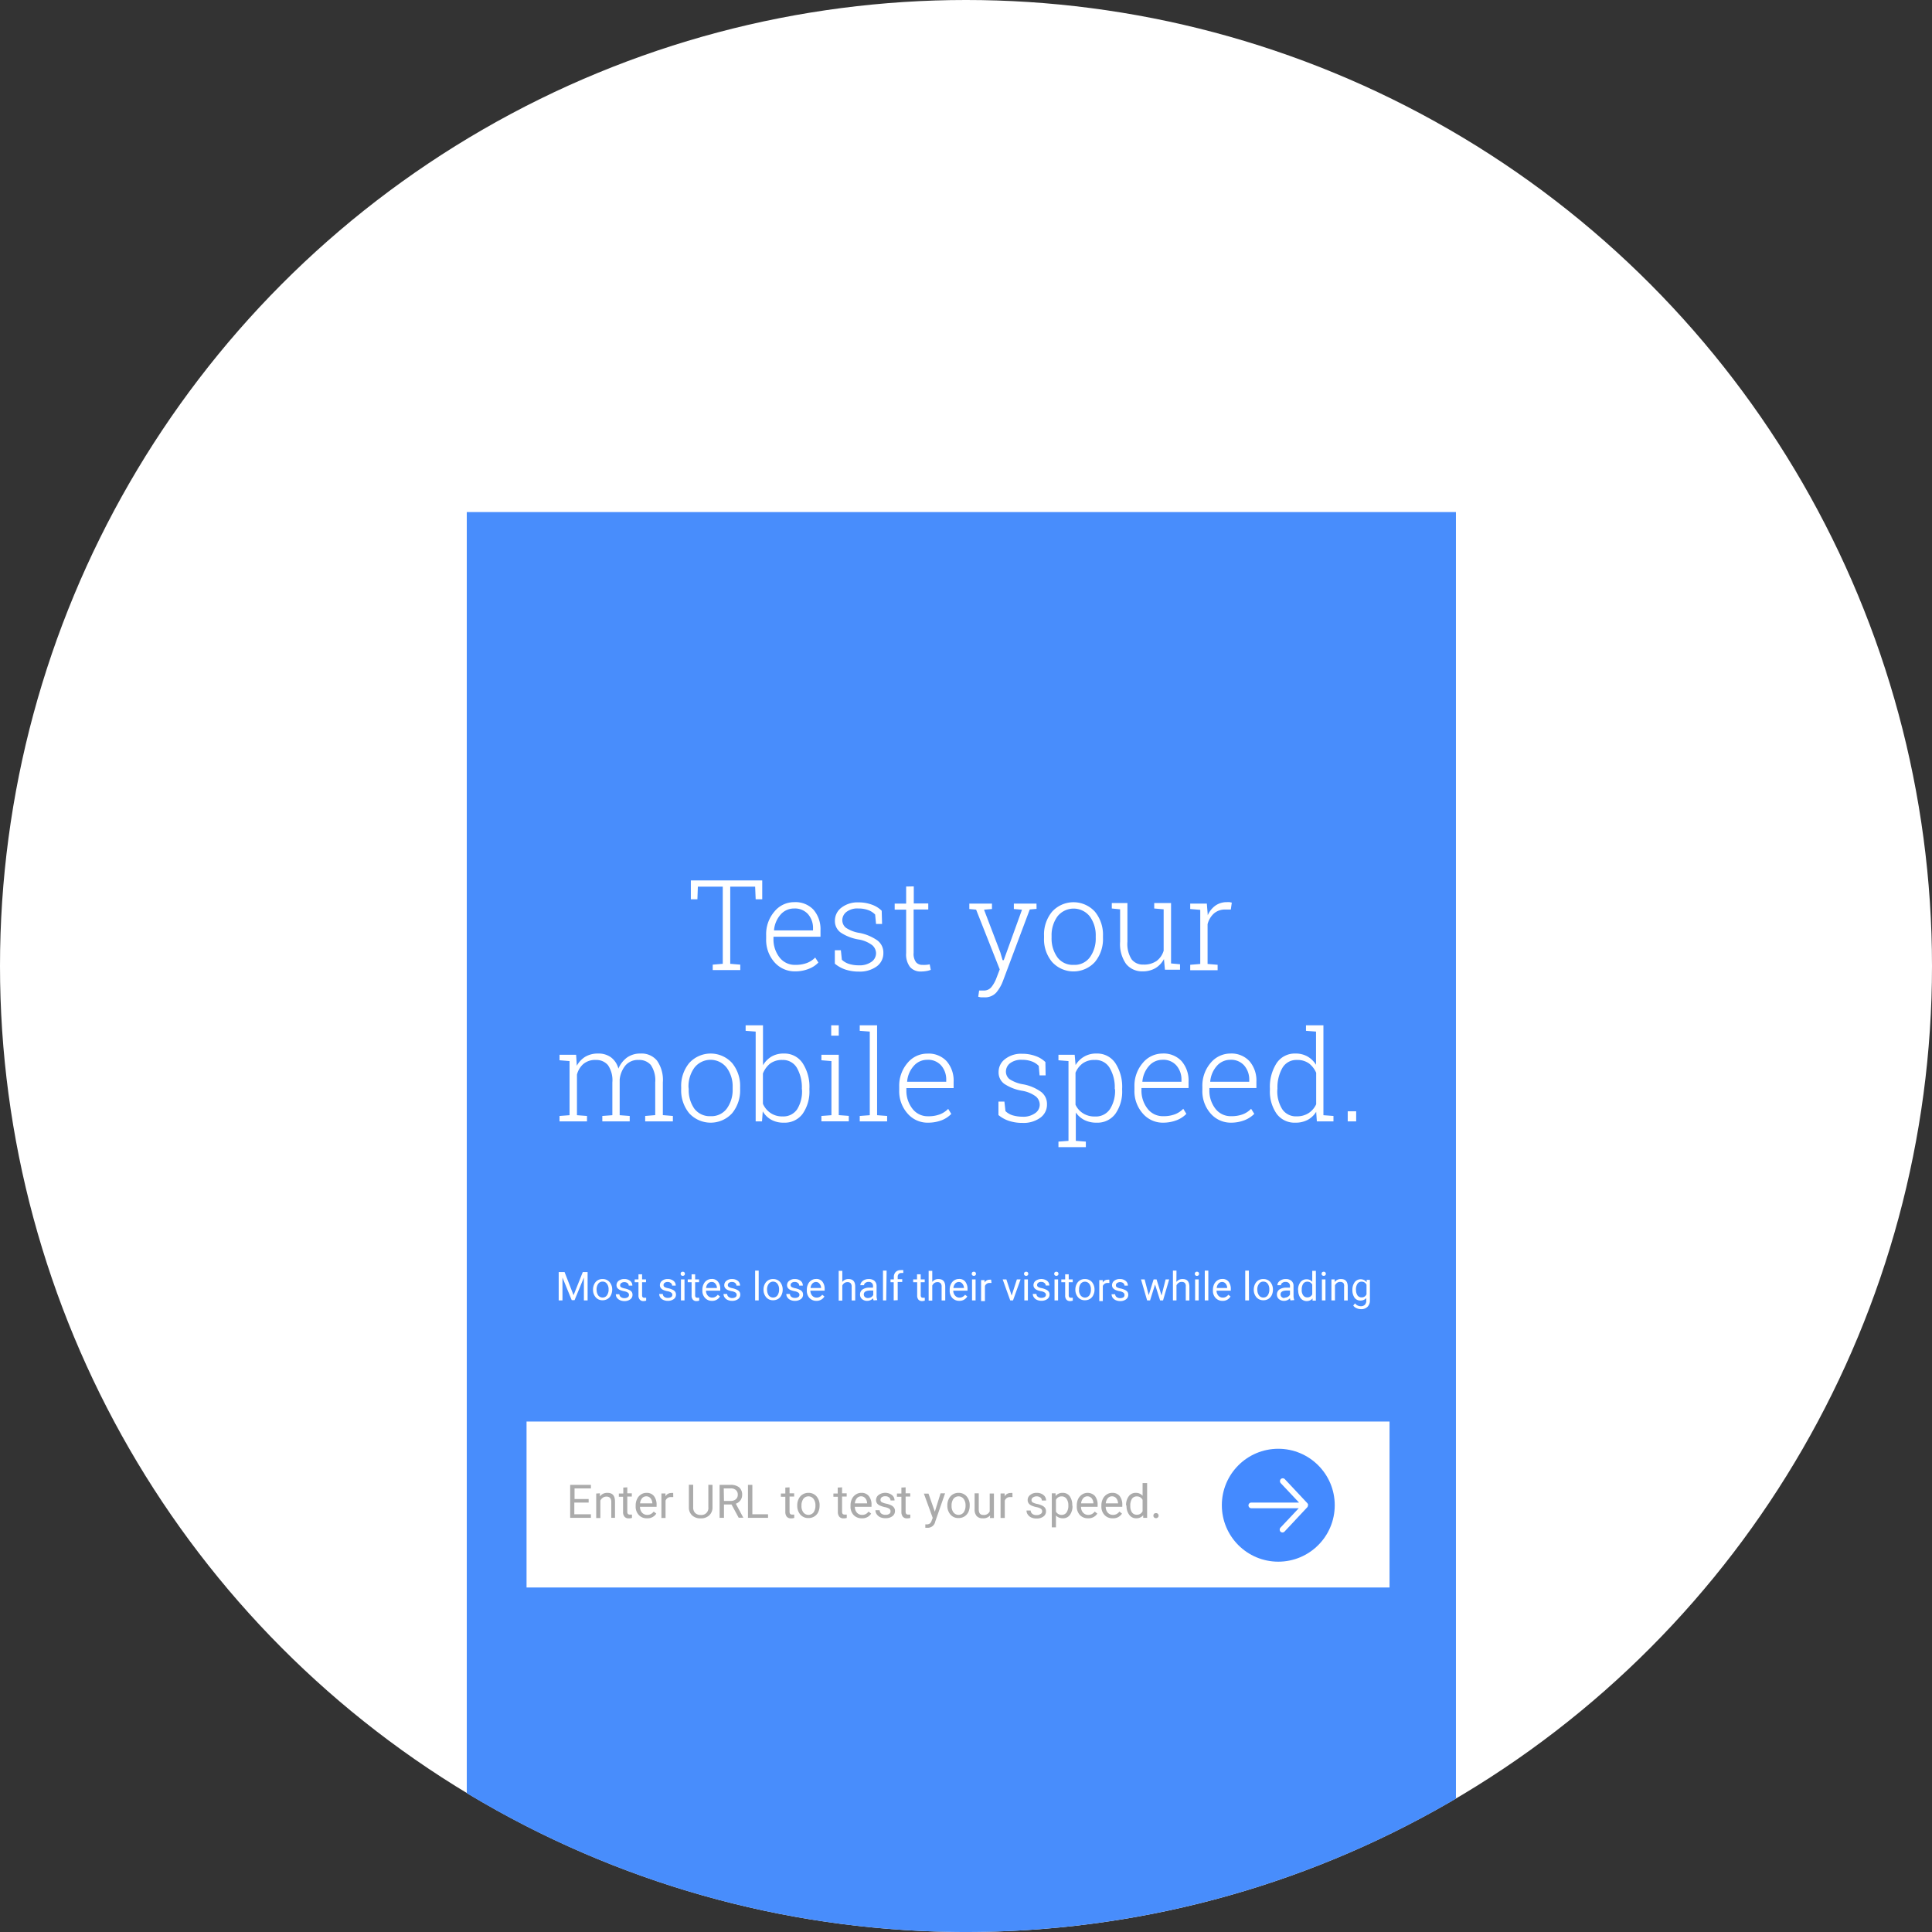 <svg id="Layer_1" data-name="Layer 1" xmlns="http://www.w3.org/2000/svg" width="3.56in" height="3.56in" viewBox="0 0 256 256"><rect x="0" y="0" width="256" height="256" fill="#333333" stroke="none"/><defs><style>.cls-1{fill:#fff}.cls-2{fill:#488dfc}.cls-3{fill:#448aff}.cls-4{fill:#ababab}.cls-5{fill:none}</style></defs><title>tool-testmysite</title><circle id="_Path_" data-name="&lt;Path&gt;" class="cls-1" cx="128" cy="128" r="128"/><path class="cls-2" d="M61.85 237.6a128.1 128.1 0 0 0 131.07.73V67.85H61.85z"/><path class="cls-1" d="M101 116.66v2.5h-.87l-.07-1.67h-3.3v10.22l1.33.11v.72h-3.65v-.72l1.33-.11v-10.22h-3.3l-.06 1.67h-.87v-2.5zm4.37 12.05a3.56 3.56 0 0 1-2.76-1.22 4.47 4.47 0 0 1-1.09-3.11v-.45a4.6 4.6 0 0 1 1.09-3.14 3.37 3.37 0 0 1 2.63-1.25 3.28 3.28 0 0 1 2.55 1 3.94 3.94 0 0 1 .93 2.74v.84h-6.23v.23a3.91 3.91 0 0 0 .79 2.5 2.54 2.54 0 0 0 2.09 1 4.23 4.23 0 0 0 1.55-.25 3.09 3.09 0 0 0 1.1-.72l.42.66a3.42 3.42 0 0 1-1.26.83 4.73 4.73 0 0 1-1.81.34zm-.13-8.33a2.34 2.34 0 0 0-1.82.82 3.59 3.59 0 0 0-.86 2.08h5.17v-.24a2.79 2.79 0 0 0-.68-1.93 2.32 2.32 0 0 0-1.81-.73zm11.64 2.05h-.8l-.12-1.25a2.47 2.47 0 0 0-.92-.59 3.71 3.71 0 0 0-1.29-.21 2.37 2.37 0 0 0-1.6.46 1.39 1.39 0 0 0-.54 1.08 1.3 1.3 0 0 0 .46 1 4.44 4.44 0 0 0 1.84.7 6.19 6.19 0 0 1 2.36 1 2 2 0 0 1 .78 1.65 2.14 2.14 0 0 1-.89 1.79 3.8 3.8 0 0 1-2.36.68 5.54 5.54 0 0 1-1.78-.27 4.33 4.33 0 0 1-1.4-.78v-1.78h.8l.13 1.26a2.41 2.41 0 0 0 1 .57 4.29 4.29 0 0 0 1.25.17 2.69 2.69 0 0 0 1.67-.46 1.38 1.38 0 0 0 .61-1.13 1.42 1.42 0 0 0-.51-1.08 4.06 4.06 0 0 0-1.84-.76 6.09 6.09 0 0 1-2.33-.91 1.87 1.87 0 0 1-.77-1.59 2.15 2.15 0 0 1 .86-1.71 3.49 3.49 0 0 1 2.26-.7 5 5 0 0 1 1.77.3 3.48 3.48 0 0 1 1.31.81zm4.2-4.98v2.26H123v.8h-1.94v5.75a1.88 1.88 0 0 0 .31 1.23 1.06 1.06 0 0 0 .84.36 3.46 3.46 0 0 0 .46 0 4 4 0 0 0 .52-.07l.14.73a2.63 2.63 0 0 1-.59.16 4.23 4.23 0 0 1-.7.06 1.83 1.83 0 0 1-1.45-.59 2.74 2.74 0 0 1-.52-1.86v-5.75h-1.52v-.8h1.52v-2.26zm16.27 2.98l-.9.08-3.56 9.49a5.18 5.18 0 0 1-.89 1.53 2 2 0 0 1-1.6.62h-.42a2.55 2.55 0 0 1-.36-.08l.12-.82h.62a1.26 1.26 0 0 0 1-.45 4.28 4.28 0 0 0 .66-1.17l.45-1.18-3.13-7.92-.9-.08v-.72h3v.72l-1.05.09 2.15 5.63.31 1.06h.15l2.42-6.69-1.08-.09v-.72h3zm.99 3.57a4.73 4.73 0 0 1 1.07-3.2 3.84 3.84 0 0 1 5.67 0 4.78 4.78 0 0 1 1.07 3.2v.27a4.74 4.74 0 0 1-1.07 3.2 3.84 3.84 0 0 1-5.67 0 4.69 4.69 0 0 1-1.07-3.2zm1 .27a4.27 4.27 0 0 0 .77 2.58 2.53 2.53 0 0 0 2.16 1 2.5 2.5 0 0 0 2.14-1 4.21 4.21 0 0 0 .78-2.58V124a4.19 4.19 0 0 0-.78-2.56 2.73 2.73 0 0 0-4.3 0 4.25 4.25 0 0 0-.77 2.56zm14.89 2.81a3.09 3.09 0 0 1-1.14 1.21 3.32 3.32 0 0 1-1.7.42 2.71 2.71 0 0 1-2.19-1 4.57 4.57 0 0 1-.78-2.94v-4.28l-1.1-.11v-.72h2.07v5.13a3.79 3.79 0 0 0 .55 2.32 1.87 1.87 0 0 0 1.56.7 2.88 2.88 0 0 0 1.77-.49 2.61 2.61 0 0 0 .92-1.35v-5.48l-1.25-.11v-.72h2.23v8l1.19.11v.72h-2zm5.68-7.37l.12 1.47v.1a3.09 3.09 0 0 1 1-1.27 2.6 2.6 0 0 1 1.54-.47 2 2 0 0 1 .36 0l.29.06-.13.92h-.72a2.21 2.21 0 0 0-1.52.52 2.87 2.87 0 0 0-.84 1.42v5.27l1.33.11v.72h-3.63v-.72l1.33-.11v-7.17l-1.33-.11v-.72h2.18zm-85.77 20.78v-.73h2.2l.09 1.46a3.19 3.19 0 0 1 1.13-1.2 3.26 3.26 0 0 1 1.69-.42 2.79 2.79 0 0 1 1.69.49 2.7 2.7 0 0 1 1 1.51 3.52 3.52 0 0 1 1.14-1.47 3 3 0 0 1 1.8-.53 2.64 2.64 0 0 1 2.18.94 4.47 4.47 0 0 1 .77 2.9v4.32l1.33.11v.72h-3.67v-.72l1.33-.11v-4.33a3.61 3.61 0 0 0-.58-2.31 2 2 0 0 0-1.6-.67 2.18 2.18 0 0 0-1.76.72 3.57 3.57 0 0 0-.77 1.86v4.74l1.33.1v.72h-3.63v-.72l1.33-.1v-4.34a3.54 3.54 0 0 0-.58-2.29 2 2 0 0 0-1.6-.69 2.42 2.42 0 0 0-1.66.53 2.8 2.8 0 0 0-.85 1.41v5.38l1.33.1v.72h-3.64v-.72l1.33-.1v-7.17zm16.12 3.56a4.76 4.76 0 0 1 1.07-3.2 3.84 3.84 0 0 1 5.67 0 4.76 4.76 0 0 1 1.07 3.2v.27a4.76 4.76 0 0 1-1.07 3.2 3.86 3.86 0 0 1-5.67 0 4.76 4.76 0 0 1-1.07-3.2zm1 .27a4.27 4.27 0 0 0 .74 2.58 2.56 2.56 0 0 0 2.17 1 2.52 2.52 0 0 0 2.13-1 4.21 4.21 0 0 0 .78-2.58v-.27a4.17 4.17 0 0 0-.78-2.56 2.71 2.71 0 0 0-4.3 0 4.23 4.23 0 0 0-.77 2.56zm15.99.1a5.12 5.12 0 0 1-.9 3.17 2.94 2.94 0 0 1-2.47 1.17 3.35 3.35 0 0 1-1.67-.38 3 3 0 0 1-1.14-1.12l-.1 1.33h-.84v-11.9l-1.33-.1v-.73h2.3v5.29a3.28 3.28 0 0 1 1.13-1.15 3.15 3.15 0 0 1 1.63-.4 2.88 2.88 0 0 1 2.49 1.27 5.71 5.71 0 0 1 .9 3.38zm-1-.17a5.19 5.19 0 0 0-.65-2.74 2.13 2.13 0 0 0-1.93-1.06 2.6 2.6 0 0 0-1.65.5 3.17 3.17 0 0 0-.93 1.3v4a2.82 2.82 0 0 0 1 1.22 2.7 2.7 0 0 0 1.62.46 2.18 2.18 0 0 0 1.92-.95 4.46 4.46 0 0 0 .64-2.55zm2.59 3.62l1.33-.1v-7.17l-1.33-.11v-.73h2.3v8l1.33.1v.72h-3.63zm2.3-10.64h-1v-1.37h1zm2.78-.64v-.73h2.3v11.91l1.33.1v.72h-3.63v-.72l1.33-.1v-11.08zm9.08 12.17a3.49 3.49 0 0 1-2.75-1.22 4.45 4.45 0 0 1-1.1-3.1V144a4.63 4.63 0 0 1 1.09-3.14 3.38 3.38 0 0 1 2.63-1.25 3.26 3.26 0 0 1 2.56 1 3.92 3.92 0 0 1 .93 2.74v.83h-6.26v.24a3.89 3.89 0 0 0 .8 2.49 2.53 2.53 0 0 0 2.08 1 4.2 4.2 0 0 0 1.55-.25 3.11 3.11 0 0 0 1.11-.73l.41.67a3.6 3.6 0 0 1-1.25.83 5 5 0 0 1-1.8.33zm-.13-8.33a2.33 2.33 0 0 0-1.81.83 3.5 3.5 0 0 0-.86 2.08h5.18v-.25a2.82 2.82 0 0 0-.68-1.92 2.3 2.3 0 0 0-1.85-.74zm15.68 2.06h-.8l-.11-1.25a2.45 2.45 0 0 0-.93-.6 3.62 3.62 0 0 0-1.28-.21 2.42 2.42 0 0 0-1.6.46 1.4 1.4 0 0 0-.54 1.09 1.28 1.28 0 0 0 .46 1 4.58 4.58 0 0 0 1.84.7 5.88 5.88 0 0 1 2.36 1 2 2 0 0 1 .78 1.65 2.12 2.12 0 0 1-.89 1.78 3.76 3.76 0 0 1-2.36.68 5.61 5.61 0 0 1-1.79-.27 4.26 4.26 0 0 1-1.39-.77v-1.78h.79l.14 1.26a2.37 2.37 0 0 0 1 .57 4.79 4.79 0 0 0 1.26.17 2.65 2.65 0 0 0 1.67-.47 1.35 1.35 0 0 0 .61-1.12 1.44 1.44 0 0 0-.51-1.09 4.17 4.17 0 0 0-1.84-.76 6.05 6.05 0 0 1-2.34-.91 1.86 1.86 0 0 1-.76-1.58 2.12 2.12 0 0 1 .86-1.71 3.43 3.43 0 0 1 2.26-.7 5 5 0 0 1 1.77.3 3.46 3.46 0 0 1 1.31.8zm1.7-2v-.73h2.15l.12 1.37a3.11 3.11 0 0 1 2.78-1.53 2.88 2.88 0 0 1 2.49 1.27 5.71 5.71 0 0 1 .9 3.38v.17a5.12 5.12 0 0 1-.9 3.17 2.94 2.94 0 0 1-2.47 1.17 3.52 3.52 0 0 1-1.63-.35 3.07 3.07 0 0 1-1.14-1v3.76l1.33.1v.73h-3.63v-.73l1.33-.1V140.6zm7.46 3.76a5 5 0 0 0-.67-2.74 2.16 2.16 0 0 0-2-1.06 2.58 2.58 0 0 0-1.6.47 2.91 2.91 0 0 0-.93 1.22v4.24a2.65 2.65 0 0 0 1 1.14 2.8 2.8 0 0 0 1.58.42 2.24 2.24 0 0 0 2-1 4.46 4.46 0 0 0 .66-2.56zm6.46 4.51a3.49 3.49 0 0 1-2.75-1.22 4.45 4.45 0 0 1-1.1-3.1V144a4.63 4.63 0 0 1 1.09-3.14 3.4 3.4 0 0 1 2.59-1.26 3.26 3.26 0 0 1 2.56 1 3.92 3.92 0 0 1 .93 2.74v.83h-6.24v.24a3.89 3.89 0 0 0 .8 2.49 2.53 2.53 0 0 0 2.08 1 4.2 4.2 0 0 0 1.55-.25 3.11 3.11 0 0 0 1.11-.73l.41.67a3.6 3.6 0 0 1-1.25.83 5 5 0 0 1-1.78.34zm-.13-8.33a2.34 2.34 0 0 0-1.81.83 3.56 3.56 0 0 0-.86 2.08h5.18v-.25a2.82 2.82 0 0 0-.68-1.92 2.3 2.3 0 0 0-1.87-.74zm9.13 8.33a3.53 3.53 0 0 1-2.76-1.22 4.45 4.45 0 0 1-1.09-3.1V144a4.63 4.63 0 0 1 1.08-3.14 3.4 3.4 0 0 1 2.6-1.26 3.25 3.25 0 0 1 2.55 1 3.92 3.92 0 0 1 .93 2.74v.83h-6.23v.24a3.89 3.89 0 0 0 .79 2.49 2.54 2.54 0 0 0 2.09 1 4.23 4.23 0 0 0 1.55-.25 3.07 3.07 0 0 0 1.1-.73l.42.67a3.74 3.74 0 0 1-1.26.83 4.94 4.94 0 0 1-1.77.34zm-.13-8.33a2.35 2.35 0 0 0-1.82.83 3.56 3.56 0 0 0-.86 2.08h5.17v-.25a2.82 2.82 0 0 0-.68-1.92 2.3 2.3 0 0 0-1.85-.74zm11.36 6.89a3 3 0 0 1-1.13 1.07 3.38 3.38 0 0 1-1.63.37 2.93 2.93 0 0 1-2.48-1.18 5.15 5.15 0 0 1-.89-3.16v-.17a5.78 5.78 0 0 1 .89-3.38 2.88 2.88 0 0 1 2.49-1.27 3.14 3.14 0 0 1 1.6.39 3.21 3.21 0 0 1 1.13 1.1v-4.4l-1.33-.1v-.73h2.31v11.91l1.33.1v.72h-2.2zm-5.15-2.9a4.46 4.46 0 0 0 .65 2.55 2.17 2.17 0 0 0 1.93.95 2.81 2.81 0 0 0 1.57-.43 2.76 2.76 0 0 0 1-1.17v-4.17a3.12 3.12 0 0 0-.94-1.23 2.6 2.6 0 0 0-1.6-.47 2.13 2.13 0 0 0-1.94 1.06 5.19 5.19 0 0 0-.65 2.74zm10.45 4.17h-1.12v-1.34h1.12zM69.77 188.36h114.35v21.99H69.77z"/><circle class="cls-3" cx="169.38" cy="199.45" r="7.48"/><path class="cls-1" d="M173.34 199.45a.49.49 0 0 0-.1-.26l-3-3.2a.38.38 0 0 0-.53 0 .4.4 0 0 0 0 .54l2.42 2.57h-6.33a.37.37 0 0 0-.37.37.38.38 0 0 0 .37.38h6.29l-2.42 2.57a.4.4 0 0 0 0 .53.38.38 0 0 0 .53 0l3-3.21a.31.31 0 0 0 .1-.26z"/><path class="cls-4" d="M78 199.1h-1.9v1.55h2.2v.47h-2.75v-4.37h2.75v.47h-2.17v1.41H78zm1.49-1.23v.41a1.19 1.19 0 0 1 1-.47c.69 0 1 .39 1 1.17v2.14H81V199a.82.82 0 0 0-.16-.52.67.67 0 0 0-.5-.17.78.78 0 0 0-.47.15.92.92 0 0 0-.32.38v2.31H79v-3.25zm3.63-.79v.79h.6v.43h-.6v2a.45.45 0 0 0 .08.3.34.34 0 0 0 .27.09h.27v.44a1.31 1.31 0 0 1-.43.06.69.69 0 0 1-.56-.22.94.94 0 0 1-.19-.64v-2H82v-.43h.59v-.79zm2.6 4.1a1.39 1.39 0 0 1-1.07-.43 1.6 1.6 0 0 1-.42-1.16v-.1a1.89 1.89 0 0 1 .19-.87 1.4 1.4 0 0 1 .51-.59 1.29 1.29 0 0 1 .72-.22 1.21 1.21 0 0 1 1 .42 1.85 1.85 0 0 1 .35 1.2v.23h-2.2a1.18 1.18 0 0 0 .28.78.91.91 0 0 0 .68.29 1 1 0 0 0 .5-.12 1.22 1.22 0 0 0 .36-.32l.34.27a1.35 1.35 0 0 1-1.24.62zm-.07-2.91a.74.74 0 0 0-.56.24 1.21 1.21 0 0 0-.28.69h1.63a1.16 1.16 0 0 0-.23-.66.72.72 0 0 0-.56-.27zm3.56.1h-.28a.72.72 0 0 0-.74.47v2.3h-.55v-3.25h.54v.38a.86.86 0 0 1 .77-.44.76.76 0 0 1 .25 0zm5.2-1.62v3a1.4 1.4 0 0 1-.39 1 1.54 1.54 0 0 1-1 .44h-.16a1.6 1.6 0 0 1-1.14-.38 1.41 1.41 0 0 1-.44-1.07v-3h.57v3a1 1 0 0 0 .27.74 1 1 0 0 0 .74.26.91.91 0 0 0 1-1v-3zm2.52 2.6h-1v1.77h-.58v-4.37h1.45a1.76 1.76 0 0 1 1.14.33 1.25 1.25 0 0 1 .4 1 1.19 1.19 0 0 1-.23.72 1.29 1.29 0 0 1-.61.45l1 1.86h-.62zm-1-.47h.89a1 1 0 0 0 .68-.22.76.76 0 0 0 .26-.6.79.79 0 0 0-.25-.62 1 1 0 0 0-.7-.22h-.91zm3.76 1.77h2.08v.47h-2.66v-4.37h.58zm4.93-3.57v.79h.61v.43h-.61v2a.51.51 0 0 0 .08.3.36.36 0 0 0 .28.09h.26v.44a1.28 1.28 0 0 1-.43.06.7.7 0 0 1-.56-.22 1 1 0 0 1-.19-.64v-2h-.59v-.43h.59v-.79zm1.02 2.39a1.84 1.84 0 0 1 .19-.86 1.36 1.36 0 0 1 .52-.59 1.44 1.44 0 0 1 .77-.21 1.38 1.38 0 0 1 1.07.46 1.76 1.76 0 0 1 .41 1.23 2 2 0 0 1-.18.86 1.33 1.33 0 0 1-.52.58 1.42 1.42 0 0 1-.78.21 1.36 1.36 0 0 1-1.07-.46 1.75 1.75 0 0 1-.41-1.21zm.56.06a1.36 1.36 0 0 0 .25.87.86.86 0 0 0 1.35 0 1.56 1.56 0 0 0 .25-.93 1.39 1.39 0 0 0-.26-.87.85.85 0 0 0-1.34 0 1.54 1.54 0 0 0-.25.93zm5.38-2.45v.79h.61v.43h-.61v2a.51.51 0 0 0 .08.3.38.38 0 0 0 .28.09h.26v.44a1.26 1.26 0 0 1-.42.06.71.71 0 0 1-.57-.22 1 1 0 0 1-.19-.64v-2h-.59v-.43h.57v-.79zm2.61 4.1a1.43 1.43 0 0 1-1.08-.43 1.6 1.6 0 0 1-.41-1.16v-.1a2 2 0 0 1 .18-.87 1.42 1.42 0 0 1 .52-.59 1.25 1.25 0 0 1 .72-.22 1.2 1.2 0 0 1 1 .42 1.79 1.79 0 0 1 .36 1.2v.23h-2.21a1.18 1.18 0 0 0 .28.78.91.91 0 0 0 .69.29 1 1 0 0 0 .5-.12 1.32 1.32 0 0 0 .35-.32l.34.27a1.35 1.35 0 0 1-1.24.62zm-.07-2.91a.75.75 0 0 0-.57.24 1.28 1.28 0 0 0-.28.69h1.63a1.09 1.09 0 0 0-.23-.66.72.72 0 0 0-.55-.27zm3.88 1.99a.4.4 0 0 0-.17-.35 1.68 1.68 0 0 0-.59-.21 3.09 3.09 0 0 1-.67-.22.87.87 0 0 1-.37-.3.74.74 0 0 1-.12-.42.85.85 0 0 1 .34-.67 1.5 1.5 0 0 1 1.76 0 .9.9 0 0 1 .35.73H118a.54.54 0 0 0-.19-.4.74.74 0 0 0-.49-.16.76.76 0 0 0-.48.13.43.43 0 0 0-.17.35.33.33 0 0 0 .16.3 2.19 2.19 0 0 0 .58.2 2.77 2.77 0 0 1 .67.22.92.92 0 0 1 .38.31.72.72 0 0 1 .13.44.84.84 0 0 1-.35.7 1.42 1.42 0 0 1-.9.26 1.68 1.68 0 0 1-.7-.13 1.2 1.2 0 0 1-.47-.39.94.94 0 0 1-.17-.54h.56a.58.58 0 0 0 .22.45.89.89 0 0 0 .56.16.84.84 0 0 0 .5-.13.38.38 0 0 0 .16-.33zm2-3.18v.79h.61v.43H120v2a.51.51 0 0 0 .08.3.36.36 0 0 0 .28.09h.26v.44a1.31 1.31 0 0 1-.43.06.69.69 0 0 1-.56-.22 1 1 0 0 1-.19-.64v-2h-.59v-.43h.59v-.79zm3.87 3.23l.76-2.44h.6l-1.31 3.76a1 1 0 0 1-1 .81h-.31v-.45h.15a.77.77 0 0 0 .44-.11.84.84 0 0 0 .26-.42l.13-.33-1.17-3.22h.61zm1.66-.84a1.84 1.84 0 0 1 .19-.86 1.36 1.36 0 0 1 .52-.59 1.41 1.41 0 0 1 .77-.21 1.38 1.38 0 0 1 1.07.46 1.76 1.76 0 0 1 .41 1.23 2 2 0 0 1-.18.86 1.4 1.4 0 0 1-.52.58 1.47 1.47 0 0 1-.78.21 1.35 1.35 0 0 1-1.07-.46 1.75 1.75 0 0 1-.41-1.21zm.56.06a1.36 1.36 0 0 0 .25.87.86.86 0 0 0 1.35 0 1.56 1.56 0 0 0 .25-.93 1.39 1.39 0 0 0-.26-.87.85.85 0 0 0-1.34 0 1.47 1.47 0 0 0-.25.93zm5.11 1.27a1.18 1.18 0 0 1-1 .38 1 1 0 0 1-.79-.3 1.3 1.3 0 0 1-.27-.89v-2.12h.55V200c0 .5.2.74.6.74a.84.84 0 0 0 .85-.47v-2.37h.56v3.25h-.53zm2.96-2.43h-.28a.72.72 0 0 0-.74.47v2.3h-.56v-3.25h.54v.38a.88.88 0 0 1 .78-.44.76.76 0 0 1 .25 0zm3.93 1.89a.43.43 0 0 0-.17-.35 1.75 1.75 0 0 0-.6-.21 3.09 3.09 0 0 1-.67-.22.91.91 0 0 1-.36-.3.74.74 0 0 1-.12-.42.82.82 0 0 1 .34-.67 1.27 1.27 0 0 1 .86-.28 1.37 1.37 0 0 1 .9.29.9.9 0 0 1 .34.73h-.56a.51.51 0 0 0-.19-.4.87.87 0 0 0-1 0 .41.41 0 0 0-.18.35.35.35 0 0 0 .16.3 2.19 2.19 0 0 0 .58.2 2.62 2.62 0 0 1 .67.22 1 1 0 0 1 .39.31.78.78 0 0 1 .12.44.81.81 0 0 1-.35.7 1.42 1.42 0 0 1-.9.26 1.67 1.67 0 0 1-.69-.13 1.14 1.14 0 0 1-.47-.39.87.87 0 0 1-.17-.54h.55a.59.59 0 0 0 .23.45.86.86 0 0 0 .55.16.82.82 0 0 0 .5-.13.39.39 0 0 0 .24-.37zm4.02-.73a1.92 1.92 0 0 1-.34 1.2 1.08 1.08 0 0 1-.92.45 1.2 1.2 0 0 1-.93-.37v1.57h-.55v-4.51h.5v.36a1.15 1.15 0 0 1 .95-.42 1.1 1.1 0 0 1 .92.44 2 2 0 0 1 .34 1.23zm-.55-.06a1.41 1.41 0 0 0-.24-.87.75.75 0 0 0-.64-.32.82.82 0 0 0-.76.45v1.56a.83.83 0 0 0 .77.44.76.76 0 0 0 .63-.32 1.53 1.53 0 0 0 .24-.94zm2.61 1.71a1.43 1.43 0 0 1-1.08-.43 1.64 1.64 0 0 1-.41-1.16v-.1a2 2 0 0 1 .18-.87 1.5 1.5 0 0 1 .52-.59 1.34 1.34 0 0 1 1.71.2 1.85 1.85 0 0 1 .35 1.2v.23h-2.2a1.13 1.13 0 0 0 .28.78.89.89 0 0 0 .68.29 1 1 0 0 0 .5-.12 1.22 1.22 0 0 0 .36-.32l.34.27a1.37 1.37 0 0 1-1.23.62zm-.07-2.91a.74.74 0 0 0-.56.24 1.21 1.21 0 0 0-.29.69h1.63a1.08 1.08 0 0 0-.22-.66.74.74 0 0 0-.56-.27zm3.33 2.91a1.39 1.39 0 0 1-1.07-.43 1.6 1.6 0 0 1-.42-1.16v-.1a1.89 1.89 0 0 1 .19-.87 1.4 1.4 0 0 1 .51-.59 1.29 1.29 0 0 1 .72-.22 1.21 1.21 0 0 1 1 .42 1.85 1.85 0 0 1 .35 1.2v.23h-2.2a1.18 1.18 0 0 0 .28.78.91.91 0 0 0 .68.29 1 1 0 0 0 .5-.12 1.22 1.22 0 0 0 .36-.32l.34.27a1.35 1.35 0 0 1-1.24.62zm-.07-2.91a.74.74 0 0 0-.56.24 1.21 1.21 0 0 0-.28.69h1.63a1.16 1.16 0 0 0-.23-.66.72.72 0 0 0-.56-.27zm1.85 1.2a1.92 1.92 0 0 1 .35-1.2 1.12 1.12 0 0 1 .93-.46 1.14 1.14 0 0 1 .91.39v-1.69h.6v4.61h-.52v-.34a1.16 1.16 0 0 1-.93.4 1.09 1.09 0 0 1-.92-.46 1.91 1.91 0 0 1-.36-1.21zm.56.06a1.47 1.47 0 0 0 .22.87.76.76 0 0 0 .64.31.81.81 0 0 0 .77-.47v-1.5a.83.83 0 0 0-.77-.46.76.76 0 0 0-.64.32 1.6 1.6 0 0 0-.22.93zm3.06 1.3a.36.36 0 0 1 .09-.24.32.32 0 0 1 .25-.09.34.34 0 0 1 .26.09.36.36 0 0 1 .09.24.3.3 0 0 1-.09.23.31.31 0 0 1-.26.1.29.29 0 0 1-.25-.1.3.3 0 0 1-.09-.23z"/><path class="cls-1" d="M74.81 168.56l1.19 3.06 1.22-3.06h.64v3.75h-.49v-3.03l-1.24 3h-.37l-1.23-3v3.03h-.5v-3.75zm3.77 2.34a1.61 1.61 0 0 1 .16-.74 1.18 1.18 0 0 1 .45-.51 1.19 1.19 0 0 1 .65-.17 1.17 1.17 0 0 1 .92.39 1.49 1.49 0 0 1 .36 1 1.7 1.7 0 0 1-.16.73 1.12 1.12 0 0 1-.45.51 1.21 1.21 0 0 1-.66.18 1.15 1.15 0 0 1-.92-.4 1.47 1.47 0 0 1-.35-1zm.48 0a1.23 1.23 0 0 0 .21.75.72.72 0 0 0 .58.28.68.68 0 0 0 .57-.29 1.24 1.24 0 0 0 .22-.79 1.17 1.17 0 0 0-.22-.75.68.68 0 0 0-.58-.28.69.69 0 0 0-.57.28 1.29 1.29 0 0 0-.21.9zm4.28.68a.34.34 0 0 0-.15-.3 1.26 1.26 0 0 0-.51-.19 2.4 2.4 0 0 1-.57-.18 1 1 0 0 1-.32-.26.69.69 0 0 1-.1-.36.73.73 0 0 1 .29-.58 1.13 1.13 0 0 1 .74-.23 1.16 1.16 0 0 1 .77.24.77.77 0 0 1 .3.63h-.48a.44.44 0 0 0-.17-.34.74.74 0 0 0-.82 0 .36.36 0 0 0-.15.3.28.28 0 0 0 .14.26 1.53 1.53 0 0 0 .49.16 2.59 2.59 0 0 1 .58.2.81.81 0 0 1 .33.26.67.67 0 0 1 .1.38.71.71 0 0 1-.3.6 1.22 1.22 0 0 1-.77.23 1.38 1.38 0 0 1-.59-.12 1 1 0 0 1-.41-.33.86.86 0 0 1-.14-.46h.47a.51.51 0 0 0 .2.38.75.75 0 0 0 .47.14.78.78 0 0 0 .43-.11.34.34 0 0 0 .17-.32zm1.74-2.73v.68h.52v.37h-.52v1.73a.37.37 0 0 0 .07.25.33.33 0 0 0 .24.08h.23v.38a1.24 1.24 0 0 1-.37.06.6.6 0 0 1-.48-.2.82.82 0 0 1-.17-.55v-1.75h-.5v-.37h.5v-.68zm4.01 2.73a.34.34 0 0 0-.15-.3 1.15 1.15 0 0 0-.5-.19 2.35 2.35 0 0 1-.58-.18.82.82 0 0 1-.31-.26.61.61 0 0 1-.11-.36.73.73 0 0 1 .29-.58 1.14 1.14 0 0 1 .75-.23 1.15 1.15 0 0 1 .76.24.77.77 0 0 1 .3.63h-.48a.41.41 0 0 0-.17-.34.59.59 0 0 0-.41-.14.63.63 0 0 0-.41.11.36.36 0 0 0-.15.3.3.3 0 0 0 .14.26 1.53 1.53 0 0 0 .49.16 2.59 2.59 0 0 1 .58.2.81.81 0 0 1 .33.26.68.68 0 0 1 .11.38.71.71 0 0 1-.3.6 1.27 1.27 0 0 1-.78.23 1.38 1.38 0 0 1-.59-.12 1 1 0 0 1-.41-.33.86.86 0 0 1-.14-.46h.48a.47.47 0 0 0 .19.38.77.77 0 0 0 .47.14.82.82 0 0 0 .44-.11.35.35 0 0 0 .16-.29zm1.1-2.79a.27.27 0 0 1 .07-.2.32.32 0 0 1 .42 0 .27.27 0 0 1 .07.2.26.26 0 0 1-.07.19.32.32 0 0 1-.42 0 .26.26 0 0 1-.07-.19zm.51 3.52h-.47v-2.78h.47zm1.41-3.46v.68h.52v.37h-.52v1.73a.44.44 0 0 0 .07.25.33.33 0 0 0 .24.08h.23v.38a1.24 1.24 0 0 1-.37.06.6.6 0 0 1-.48-.2.82.82 0 0 1-.16-.55v-1.75h-.51v-.37h.51v-.68zm2.24 3.52a1.2 1.2 0 0 1-.92-.38 1.35 1.35 0 0 1-.36-1v-.09a1.61 1.61 0 0 1 .16-.74 1.16 1.16 0 0 1 1.06-.69 1 1 0 0 1 .84.35 1.51 1.51 0 0 1 .31 1v.2h-1.89a.92.92 0 0 0 .24.66.75.75 0 0 0 .58.26.81.81 0 0 0 .43-.11 1 1 0 0 0 .31-.27l.29.23a1.16 1.16 0 0 1-1.05.58zm-.06-2.5a.67.67 0 0 0-.49.21 1 1 0 0 0-.24.59H95a.86.86 0 0 0-.2-.56.56.56 0 0 0-.51-.24zm3.32 1.71a.36.36 0 0 0-.14-.3 1.26 1.26 0 0 0-.51-.19 2.5 2.5 0 0 1-.58-.18.91.91 0 0 1-.31-.26.61.61 0 0 1-.1-.36.71.71 0 0 1 .29-.58 1.11 1.11 0 0 1 .74-.23 1.2 1.2 0 0 1 .77.24.79.79 0 0 1 .29.63h-.48a.43.43 0 0 0-.16-.34.59.59 0 0 0-.42-.14.63.63 0 0 0-.41.11.36.36 0 0 0-.15.3.3.3 0 0 0 .14.26 1.62 1.62 0 0 0 .49.16 2.59 2.59 0 0 1 .58.2.81.81 0 0 1 .33.26.68.68 0 0 1 .11.38.71.71 0 0 1-.3.6 1.27 1.27 0 0 1-.78.23 1.38 1.38 0 0 1-.59-.12.94.94 0 0 1-.4-.33.79.79 0 0 1-.15-.46h.48a.5.5 0 0 0 .19.38.77.77 0 0 0 .46.16.82.82 0 0 0 .44-.11.33.33 0 0 0 .17-.31zm2.92.73h-.47v-3.95h.47zm.64-1.41a1.61 1.61 0 0 1 .16-.74 1.25 1.25 0 0 1 .45-.51 1.2 1.2 0 0 1 .66-.17 1.19 1.19 0 0 1 .92.39 1.53 1.53 0 0 1 .35 1 1.57 1.57 0 0 1-.16.73 1.16 1.16 0 0 1-.44.51 1.27 1.27 0 0 1-.67.18 1.16 1.16 0 0 1-.92-.4 1.52 1.52 0 0 1-.35-1zm.48 0a1.23 1.23 0 0 0 .21.75.72.72 0 0 0 .58.28.69.69 0 0 0 .58-.29 1.3 1.3 0 0 0 .21-.79 1.17 1.17 0 0 0-.22-.75.72.72 0 0 0-1.14 0 1.23 1.23 0 0 0-.22.9zm4.28.68a.34.34 0 0 0-.15-.3 1.15 1.15 0 0 0-.5-.19 2.5 2.5 0 0 1-.58-.18.91.91 0 0 1-.31-.26.61.61 0 0 1-.1-.36.71.71 0 0 1 .29-.58 1.11 1.11 0 0 1 .74-.23 1.2 1.2 0 0 1 .77.24.79.79 0 0 1 .29.63h-.48a.43.43 0 0 0-.16-.34.61.61 0 0 0-.42-.14.63.63 0 0 0-.41.11.36.36 0 0 0-.15.3.3.3 0 0 0 .14.26 1.53 1.53 0 0 0 .49.16 2.59 2.59 0 0 1 .58.2.81.81 0 0 1 .33.26.68.68 0 0 1 .11.38.71.71 0 0 1-.3.6 1.27 1.27 0 0 1-.78.23 1.38 1.38 0 0 1-.59-.12.94.94 0 0 1-.4-.33.79.79 0 0 1-.15-.46h.48a.5.5 0 0 0 .19.38.77.77 0 0 0 .47.14.82.82 0 0 0 .44-.11.33.33 0 0 0 .16-.29zm2.25.79a1.23 1.23 0 0 1-.92-.38 1.39 1.39 0 0 1-.35-1v-.09a1.61 1.61 0 0 1 .16-.74 1.16 1.16 0 0 1 .44-.51 1.12 1.12 0 0 1 .62-.18 1 1 0 0 1 .84.35 1.56 1.56 0 0 1 .3 1v.2h-1.89a1 1 0 0 0 .24.66.77.77 0 0 0 .59.26.83.83 0 0 0 .43-.11 1 1 0 0 0 .31-.27l.29.23a1.19 1.19 0 0 1-1.06.58zm-.05-2.5a.64.64 0 0 0-.49.21 1 1 0 0 0-.24.59h1.4a.92.92 0 0 0-.2-.56.59.59 0 0 0-.47-.24zm3.48-.01a1 1 0 0 1 .82-.38c.59 0 .89.33.89 1v1.84h-.47v-1.84a.65.65 0 0 0-.14-.45.57.57 0 0 0-.42-.14.71.71 0 0 0-.41.12.79.79 0 0 0-.27.33v2h-.48v-3.95h.48zm4.15 2.45a.92.92 0 0 1-.07-.29 1.05 1.05 0 0 1-.79.35 1 1 0 0 1-.68-.24.76.76 0 0 1-.26-.59.81.81 0 0 1 .33-.68 1.63 1.63 0 0 1 .93-.24h.46v-.21a.54.54 0 0 0-.15-.4.57.57 0 0 0-.44-.15.64.64 0 0 0-.42.13.37.37 0 0 0-.18.31H114a.64.64 0 0 1 .15-.4 1 1 0 0 1 .4-.31 1.3 1.3 0 0 1 .56-.11 1.12 1.12 0 0 1 .76.24.88.88 0 0 1 .28.66v1.28a1.46 1.46 0 0 0 .1.61zM115 172a.88.88 0 0 0 .42-.11.67.67 0 0 0 .29-.31V171h-.37c-.58 0-.88.17-.88.51a.46.46 0 0 0 .15.36.61.61 0 0 0 .39.13zm2.43.31H117v-3.95h.48zm.99 0v-2.41H118v-.37h.44v-.29a.93.93 0 0 1 .24-.69.89.89 0 0 1 .68-.25 1.26 1.26 0 0 1 .33 0v.38a1.06 1.06 0 0 0-.26 0 .45.45 0 0 0-.35.13.53.53 0 0 0-.13.39v.3h.6v.37h-.6v2.41zm3.58-3.46v.68h.53v.37H122v1.73a.44.44 0 0 0 .07.25.33.33 0 0 0 .24.08h.23v.38a1.24 1.24 0 0 1-.37.06.6.6 0 0 1-.48-.2.82.82 0 0 1-.16-.55v-1.75H121v-.37h.51v-.68zm1.53 1.01a1 1 0 0 1 .82-.38q.89 0 .9 1v1.84h-.48v-1.84a.65.65 0 0 0-.14-.45.57.57 0 0 0-.42-.14.71.71 0 0 0-.41.12.87.87 0 0 0-.27.33v2h-.48v-3.95h.48zm3.59 2.51a1.24 1.24 0 0 1-.93-.38 1.39 1.39 0 0 1-.35-1v-.09a1.61 1.61 0 0 1 .16-.74 1.16 1.16 0 0 1 1.06-.69 1 1 0 0 1 .84.35 1.56 1.56 0 0 1 .3 1v.2h-1.89a1 1 0 0 0 .25.66.74.74 0 0 0 .58.26.83.83 0 0 0 .43-.11 1 1 0 0 0 .31-.27l.29.23a1.18 1.18 0 0 1-1.05.58zm-.06-2.5a.64.64 0 0 0-.49.21 1 1 0 0 0-.24.59h1.4a.92.92 0 0 0-.2-.56.57.57 0 0 0-.47-.24zm1.7-1.08a.27.27 0 0 1 .07-.2.32.32 0 0 1 .42 0 .27.27 0 0 1 .07.2.26.26 0 0 1-.07.19.32.32 0 0 1-.42 0 .26.26 0 0 1-.07-.19zm.51 3.52h-.47v-2.78h.47zm2.11-2.31h-.23a.63.63 0 0 0-.64.4v2H130v-2.78h.46v.32a.73.73 0 0 1 .66-.37.51.51 0 0 1 .21 0zm2.67 1.67l.69-2.14h.49l-1 2.78h-.37l-1-2.78h.49zm1.64-2.88a.27.27 0 0 1 .07-.2.32.32 0 0 1 .42 0 .27.27 0 0 1 .07.2.26.26 0 0 1-.07.19.32.32 0 0 1-.42 0 .26.26 0 0 1-.07-.19zm.51 3.52h-.47v-2.78h.47zm2.39-.73a.34.34 0 0 0-.15-.3 1.15 1.15 0 0 0-.5-.19 2.35 2.35 0 0 1-.58-.18.82.82 0 0 1-.31-.26.61.61 0 0 1-.11-.36.73.73 0 0 1 .29-.58 1.33 1.33 0 0 1 1.51 0 .77.77 0 0 1 .3.63h-.48a.41.41 0 0 0-.17-.34.59.59 0 0 0-.41-.14.63.63 0 0 0-.41.11.36.36 0 0 0-.15.3.3.3 0 0 0 .14.26 1.53 1.53 0 0 0 .49.16 2.59 2.59 0 0 1 .58.2.81.81 0 0 1 .33.26.68.68 0 0 1 .11.38.71.71 0 0 1-.3.6 1.27 1.27 0 0 1-.78.23 1.38 1.38 0 0 1-.59-.12.94.94 0 0 1-.4-.33.79.79 0 0 1-.15-.46h.48a.47.47 0 0 0 .19.38.77.77 0 0 0 .47.14.82.82 0 0 0 .44-.11.35.35 0 0 0 .16-.28zm1.1-2.79a.27.27 0 0 1 .07-.2.32.32 0 0 1 .42 0 .27.27 0 0 1 .07.2.26.26 0 0 1-.07.19.32.32 0 0 1-.42 0 .26.26 0 0 1-.07-.19zm.51 3.52h-.47v-2.78h.47zm1.41-3.46v.68h.53v.37h-.53v1.73a.44.44 0 0 0 .07.25.33.33 0 0 0 .24.08h.23v.38a1.24 1.24 0 0 1-.37.06.6.6 0 0 1-.48-.2.82.82 0 0 1-.16-.55v-1.75h-.51v-.37h.51v-.68zm.88 2.05a1.61 1.61 0 0 1 .16-.74 1.25 1.25 0 0 1 .45-.51 1.2 1.2 0 0 1 .66-.17 1.19 1.19 0 0 1 .92.39 1.53 1.53 0 0 1 .35 1 1.57 1.57 0 0 1-.16.73 1.16 1.16 0 0 1-.44.51 1.27 1.27 0 0 1-.67.18 1.16 1.16 0 0 1-.92-.4 1.52 1.52 0 0 1-.35-1zm.48 0a1.17 1.17 0 0 0 .22.75.72.72 0 0 0 1.15 0 1.3 1.3 0 0 0 .21-.79 1.17 1.17 0 0 0-.22-.75.72.72 0 0 0-1.14 0 1.23 1.23 0 0 0-.19.89zm4.03-.9h-.23a.64.64 0 0 0-.64.4v2h-.47v-2.78h.46v.32a.73.73 0 0 1 .66-.37.51.51 0 0 1 .21 0zm2 1.58a.34.34 0 0 0-.15-.3 1.26 1.26 0 0 0-.51-.19 2.4 2.4 0 0 1-.57-.18 1 1 0 0 1-.32-.26.69.69 0 0 1-.1-.36.73.73 0 0 1 .29-.58 1.13 1.13 0 0 1 .74-.23 1.16 1.16 0 0 1 .77.24.77.77 0 0 1 .3.63H149a.44.44 0 0 0-.17-.34.74.74 0 0 0-.82 0 .36.36 0 0 0-.15.3.28.28 0 0 0 .14.26 1.53 1.53 0 0 0 .49.16 2.59 2.59 0 0 1 .58.2.81.81 0 0 1 .33.26.67.67 0 0 1 .1.38.71.71 0 0 1-.3.6 1.22 1.22 0 0 1-.77.23 1.38 1.38 0 0 1-.59-.12 1 1 0 0 1-.41-.33.86.86 0 0 1-.14-.46h.47a.51.51 0 0 0 .2.38.75.75 0 0 0 .47.14.78.78 0 0 0 .43-.11.34.34 0 0 0 .14-.32zm4.91.08l.54-2.13h.47l-.81 2.78h-.39l-.67-2.11-.66 2.11H152l-.81-2.78h.48l.54 2.08.65-2.08h.39zm1.97-1.8a1 1 0 0 1 .83-.38c.59 0 .88.33.89 1v1.84h-.48v-1.84a.65.65 0 0 0-.12-.48.6.6 0 0 0-.43-.14.68.68 0 0 0-.4.12.9.9 0 0 0-.28.33v2h-.47v-3.95h.47zm2.44-1.07a.27.27 0 0 1 .07-.2.26.26 0 0 1 .21-.08.29.29 0 0 1 .21.08.27.27 0 0 1 .07.2.26.26 0 0 1-.07.19.29.29 0 0 1-.21.08.26.26 0 0 1-.21-.08.26.26 0 0 1-.07-.19zm.51 3.52h-.47v-2.78h.47zm1.28 0h-.47v-3.95h.47zm1.89.06a1.21 1.21 0 0 1-.92-.38 1.35 1.35 0 0 1-.36-1v-.09a1.75 1.75 0 0 1 .16-.74 1.25 1.25 0 0 1 .45-.51 1.11 1.11 0 0 1 .61-.18 1 1 0 0 1 .85.35 1.56 1.56 0 0 1 .3 1v.2h-1.89a1 1 0 0 0 .24.66.77.77 0 0 0 .59.26.83.83 0 0 0 .43-.11 1 1 0 0 0 .3-.27l.29.23a1.16 1.16 0 0 1-1.05.58zm-.06-2.5a.63.63 0 0 0-.48.21 1 1 0 0 0-.24.59h1.39a.91.91 0 0 0-.19-.56.59.59 0 0 0-.42-.24zm3.56 2.44h-.5v-3.95h.48zm.63-1.41a1.75 1.75 0 0 1 .16-.74 1.25 1.25 0 0 1 .45-.51 1.2 1.2 0 0 1 .66-.17 1.19 1.19 0 0 1 .92.39 1.53 1.53 0 0 1 .35 1 1.7 1.7 0 0 1-.15.73 1.19 1.19 0 0 1-1.12.69 1.18 1.18 0 0 1-.92-.4 1.52 1.52 0 0 1-.35-1zm.48 0a1.17 1.17 0 0 0 .22.75.69.69 0 0 0 .57.28.68.68 0 0 0 .58-.29 1.3 1.3 0 0 0 .21-.79 1.23 1.23 0 0 0-.21-.75.7.7 0 0 0-.58-.28.67.67 0 0 0-.57.28 1.23 1.23 0 0 0-.22.9zm4.39 1.41a.92.92 0 0 1-.07-.29 1.05 1.05 0 0 1-.79.35 1 1 0 0 1-.68-.24.76.76 0 0 1-.26-.59.81.81 0 0 1 .33-.68 1.63 1.63 0 0 1 .93-.24h.47v-.21a.54.54 0 0 0-.15-.4.6.6 0 0 0-.44-.15.67.67 0 0 0-.43.13.36.36 0 0 0-.17.31h-.48a.69.69 0 0 1 .14-.4 1 1 0 0 1 .41-.31 1.26 1.26 0 0 1 .55-.11 1.1 1.1 0 0 1 .76.24.84.84 0 0 1 .28.66v1.28a1.65 1.65 0 0 0 .1.61zm-.79-.36a.88.88 0 0 0 .42-.11.69.69 0 0 0 .3-.31V171h-.38q-.87 0-.87.51a.46.46 0 0 0 .15.36.56.56 0 0 0 .37.13zm1.79-1.05a1.64 1.64 0 0 1 .31-1 1 1 0 0 1 .79-.39 1 1 0 0 1 .78.33v-1.45h.48v3.95h-.44v-.29a1 1 0 0 1-.8.35 1 1 0 0 1-.79-.4 1.67 1.67 0 0 1-.31-1zm.48 0a1.21 1.21 0 0 0 .2.74.63.63 0 0 0 .54.27.68.68 0 0 0 .66-.41v-1.28a.7.7 0 0 0-.66-.39.63.63 0 0 0-.54.27 1.37 1.37 0 0 0-.18.9zm2.64-2.11a.27.27 0 0 1 .07-.2.32.32 0 0 1 .42 0 .27.27 0 0 1 .07.2.26.26 0 0 1-.07.19.32.32 0 0 1-.42 0 .26.26 0 0 1-.07-.19zm.51 3.52h-.47v-2.78h.47zm1.22-2.78v.35a1 1 0 0 1 .84-.4c.59 0 .89.33.89 1v1.84h-.48v-1.84a.65.65 0 0 0-.1-.48.6.6 0 0 0-.43-.14.68.68 0 0 0-.4.12.9.9 0 0 0-.28.33v2h-.47v-2.78zm2.35 1.37a1.65 1.65 0 0 1 .3-1 1 1 0 0 1 1.59 0v-.31h.43v2.72a1.15 1.15 0 0 1-.32.85 1.16 1.16 0 0 1-.86.31 1.37 1.37 0 0 1-.59-.13 1 1 0 0 1-.44-.35l.24-.29a.93.93 0 0 0 .75.38.74.74 0 0 0 .55-.19.75.75 0 0 0 .19-.55V172a1 1 0 0 1-.78.33.93.93 0 0 1-.79-.4 1.72 1.72 0 0 1-.27-1.03zm.48 0a1.23 1.23 0 0 0 .19.74.63.63 0 0 0 .54.27.68.68 0 0 0 .66-.41v-1.27a.69.69 0 0 0-.66-.4.63.63 0 0 0-.54.27 1.37 1.37 0 0 0-.19.9z"/><circle id="_Path_2" data-name="&lt;Path&gt;" class="cls-5" cx="128" cy="128" r="128"/><circle id="_Path_3" data-name="&lt;Path&gt;" class="cls-5" cx="128" cy="128" r="128"/></svg>